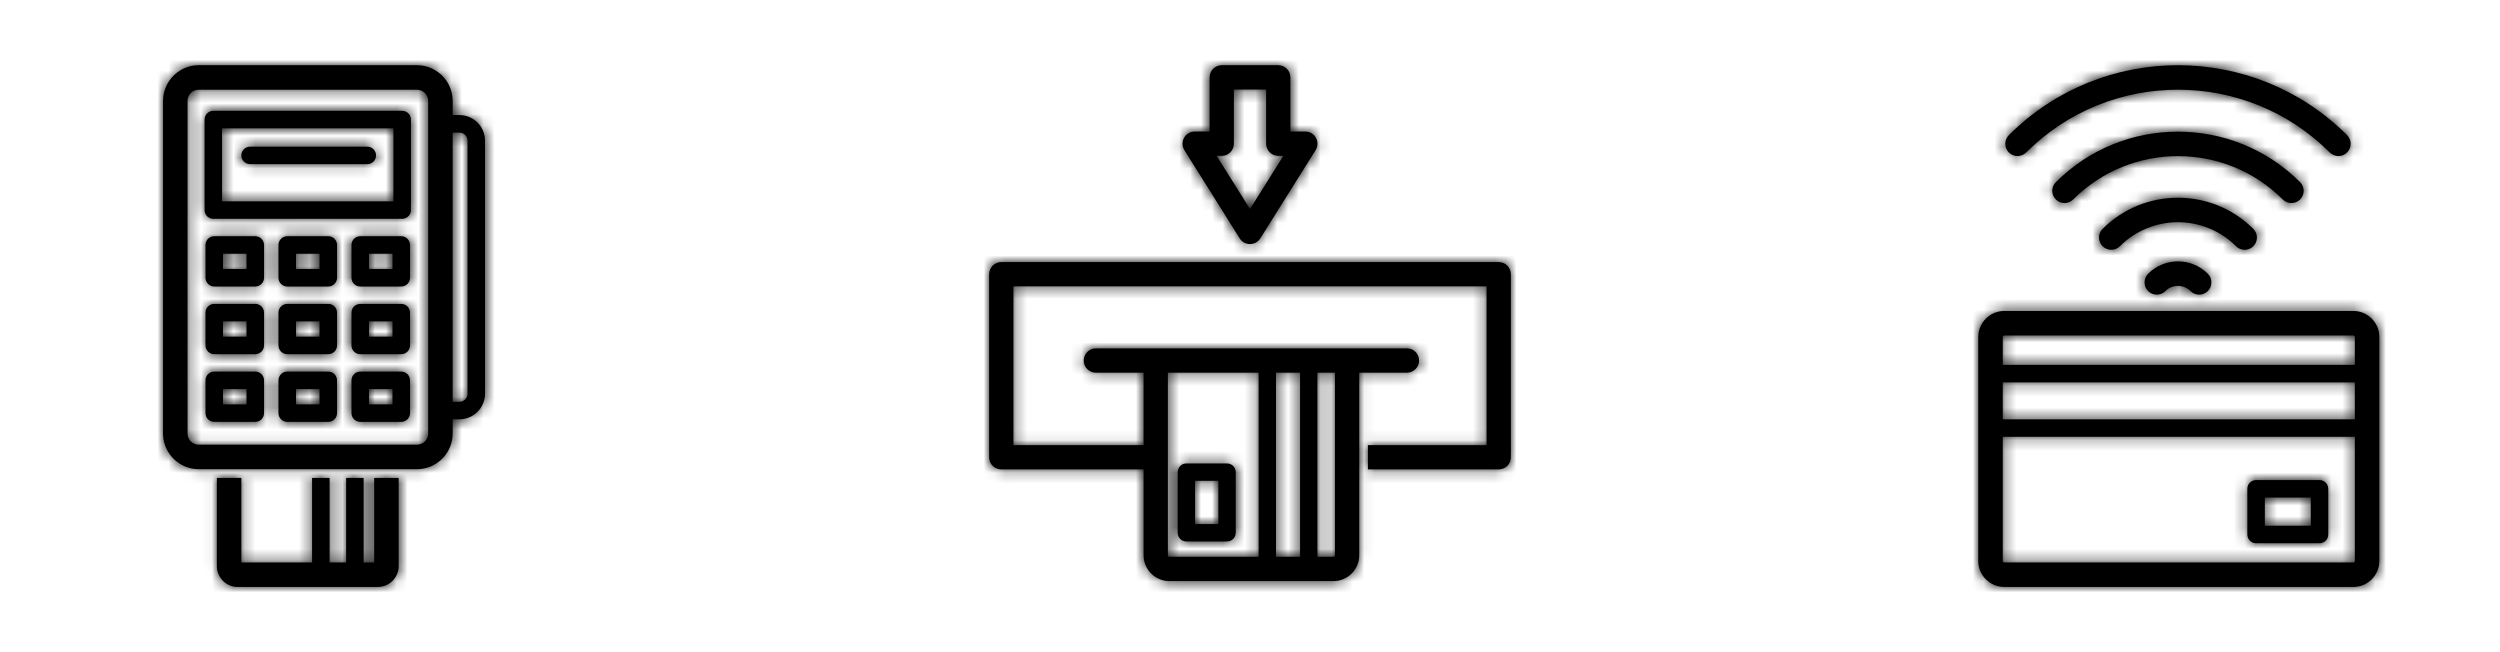 <?xml version="1.0" encoding="UTF-8"?>
<svg width="230px" height="60px" viewBox="0 0 230 60" version="1.1" xmlns="http://www.w3.org/2000/svg" xmlns:xlink="http://www.w3.org/1999/xlink">
    <title>Group 28</title>
    <defs>
        <path d="M19.424,45.748 L18.454,45.748 L18.454,37.968 L16.845,37.968 L16.845,45.748 L15.321,45.748 L15.321,37.968 L13.712,37.968 L13.712,45.748 L7.203,45.748 L7.203,37.968 L4.951,37.968 L4.951,46.081 C4.951,47.139 5.812,48 6.87,48 L19.757,48 C20.815,48 21.676,47.139 21.676,46.081 L21.676,37.968 L19.424,37.968 L19.424,45.748 Z M23.36,0 C25.109,0 26.543,1.373 26.639,3.098 L26.645,3.285 L26.645,4.589 L27.269,4.589 C28.512,4.589 29.533,5.559 29.616,6.782 L29.621,6.943 L29.621,30.221 C29.621,31.465 28.652,32.486 27.429,32.569 L27.268,32.574 L26.645,32.574 L26.645,33.879 C26.645,35.628 25.271,37.062 23.546,37.159 L23.36,37.164 L3.285,37.164 C1.536,37.164 0.102,35.791 0.005,34.066 L0,33.879 L0,3.285 C0,1.536 1.373,0.102 3.098,0.005 L3.285,0 L23.36,0 Z M23.359,2.253 L3.284,2.253 C2.753,2.253 2.314,2.656 2.258,3.172 L2.252,3.285 L2.252,33.879 C2.252,34.41 2.655,34.849 3.172,34.905 L3.284,34.911 L23.359,34.911 C23.891,34.911 24.329,34.507 24.385,33.991 L24.391,33.879 L24.391,3.285 C24.391,2.715 23.928,2.253 23.359,2.253 Z M8.486,28.187 C8.93,28.187 9.291,28.547 9.291,28.991 L9.291,28.991 L9.291,32.008 C9.291,32.452 8.93,32.812 8.486,32.812 L8.486,32.812 L4.711,32.812 C4.267,32.812 3.907,32.452 3.907,32.008 L3.907,32.008 L3.907,28.991 C3.907,28.547 4.267,28.187 4.711,28.187 L4.711,28.187 Z M15.201,28.187 C15.646,28.187 16.006,28.547 16.006,28.991 L16.006,28.991 L16.006,32.008 C16.006,32.452 15.646,32.812 15.201,32.812 L15.201,32.812 L11.426,32.812 C10.982,32.812 10.622,32.452 10.622,32.008 L10.622,32.008 L10.622,28.991 C10.622,28.547 10.982,28.187 11.426,28.187 L11.426,28.187 Z M21.916,28.187 C22.361,28.187 22.721,28.547 22.721,28.991 L22.721,28.991 L22.721,32.008 C22.721,32.452 22.361,32.812 21.916,32.812 L21.916,32.812 L18.141,32.812 C17.697,32.812 17.337,32.452 17.337,32.008 L17.337,32.008 L17.337,28.991 C17.337,28.547 17.697,28.187 18.141,28.187 L18.141,28.187 Z M7.682,29.796 L5.516,29.796 L5.516,31.203 L7.682,31.203 L7.682,29.796 Z M14.397,29.796 L12.231,29.796 L12.231,31.203 L14.397,31.203 L14.397,29.796 Z M21.112,29.796 L18.946,29.796 L18.946,31.203 L21.112,31.203 L21.112,29.796 Z M27.267,6.198 L26.644,6.198 L26.644,30.965 L27.268,30.965 C27.644,30.965 27.956,30.684 28.005,30.321 L28.012,30.22 L28.011,6.942 C28.011,6.532 27.677,6.198 27.267,6.198 Z M8.486,21.959 C8.93,21.959 9.291,22.319 9.291,22.763 L9.291,22.763 L9.291,25.78 C9.291,26.224 8.93,26.584 8.486,26.584 L8.486,26.584 L4.711,26.584 C4.267,26.584 3.907,26.224 3.907,25.78 L3.907,25.78 L3.907,22.763 C3.907,22.319 4.267,21.959 4.711,21.959 L4.711,21.959 Z M15.201,21.959 C15.646,21.959 16.006,22.319 16.006,22.763 L16.006,22.763 L16.006,25.78 C16.006,26.224 15.646,26.584 15.201,26.584 L15.201,26.584 L11.426,26.584 C10.982,26.584 10.622,26.224 10.622,25.78 L10.622,25.78 L10.622,22.763 C10.622,22.319 10.982,21.959 11.426,21.959 L11.426,21.959 Z M21.916,21.959 C22.361,21.959 22.721,22.319 22.721,22.763 L22.721,22.763 L22.721,25.78 C22.721,26.224 22.361,26.584 21.916,26.584 L21.916,26.584 L18.141,26.584 C17.697,26.584 17.337,26.224 17.337,25.78 L17.337,25.78 L17.337,22.763 C17.337,22.319 17.697,21.959 18.141,21.959 L18.141,21.959 Z M7.682,23.568 L5.516,23.568 L5.516,24.975 L7.682,24.975 L7.682,23.568 Z M14.397,23.568 L12.231,23.568 L12.231,24.975 L14.397,24.975 L14.397,23.568 Z M21.112,23.568 L18.946,23.568 L18.946,24.975 L21.112,24.975 L21.112,23.568 Z M8.486,15.732 C8.93,15.732 9.291,16.092 9.291,16.536 L9.291,16.536 L9.291,19.553 C9.291,19.997 8.93,20.358 8.486,20.358 L8.486,20.358 L4.711,20.358 C4.267,20.358 3.907,19.997 3.907,19.553 L3.907,19.553 L3.907,16.536 C3.907,16.092 4.267,15.732 4.711,15.732 L4.711,15.732 Z M15.201,15.732 C15.646,15.732 16.006,16.092 16.006,16.536 L16.006,16.536 L16.006,19.553 C16.006,19.997 15.646,20.358 15.201,20.358 L15.201,20.358 L11.426,20.358 C10.982,20.358 10.622,19.997 10.622,19.553 L10.622,19.553 L10.622,16.536 C10.622,16.092 10.982,15.732 11.426,15.732 L11.426,15.732 Z M21.916,15.732 C22.361,15.732 22.721,16.092 22.721,16.536 L22.721,16.536 L22.721,19.553 C22.721,19.997 22.361,20.358 21.916,20.358 L21.916,20.358 L18.141,20.358 C17.697,20.358 17.337,19.997 17.337,19.553 L17.337,19.553 L17.337,16.536 C17.337,16.092 17.697,15.732 18.141,15.732 L18.141,15.732 Z M7.682,17.341 L5.516,17.341 L5.516,18.749 L7.682,18.749 L7.682,17.341 Z M14.397,17.341 L12.231,17.341 L12.231,18.749 L14.397,18.749 L14.397,17.341 Z M21.112,17.341 L18.946,17.341 L18.946,18.749 L21.112,18.749 L21.112,17.341 Z M22.002,4.196 C22.412,4.196 22.75,4.502 22.8,4.899 L22.806,5 L22.806,13.326 C22.806,13.736 22.499,14.075 22.103,14.124 L22.002,14.131 L4.626,14.131 C4.216,14.131 3.877,13.824 3.828,13.427 L3.821,13.326 L3.821,5 C3.821,4.59 4.128,4.252 4.525,4.202 L4.626,4.196 L22.002,4.196 Z M21.197,5.805 L5.43,5.805 L5.43,12.522 L21.197,12.522 L21.197,5.805 Z M18.791,7.493 C19.236,7.493 19.596,7.853 19.596,8.297 C19.596,8.707 19.289,9.046 18.892,9.095 L18.791,9.101 L8.007,9.101 C7.563,9.101 7.203,8.741 7.203,8.297 C7.203,7.887 7.51,7.548 7.906,7.499 L8.007,7.493 L18.791,7.493 Z" id="path-1"></path>
        <path d="M46.883,18.11 C47.499,18.11 48,18.611 48,19.227 L48,19.227 L48,36.067 C48,36.683 47.499,37.184 46.883,37.184 L46.883,37.184 L34.847,37.184 L34.847,34.95 L45.766,34.95 L45.766,20.344 L2.235,20.344 L2.235,34.95 L14.21,34.95 L14.21,28.286 L9.819,28.286 C9.202,28.286 8.702,27.785 8.702,27.168 C8.702,26.551 9.202,26.051 9.819,26.051 L9.819,26.051 L38.44,26.051 C39.057,26.051 39.557,26.551 39.557,27.168 C39.557,27.785 39.057,28.286 38.44,28.286 L38.44,28.286 L34.05,28.286 L34.05,45.087 C34.05,46.396 32.985,47.46 31.676,47.46 L31.676,47.46 L16.584,47.46 C15.275,47.46 14.21,46.396 14.21,45.087 L14.21,45.087 L14.21,37.184 L1.117,37.184 C0.501,37.184 0,36.683 0,36.067 L0,36.067 L0,19.227 C0,18.611 0.501,18.11 1.117,18.11 L1.117,18.11 Z M28.606,28.285 L26.391,28.285 L26.391,45.225 L28.606,45.225 L28.606,28.285 Z M31.815,28.286 L30.202,28.286 L30.202,45.226 L31.676,45.226 C31.753,45.226 31.815,45.163 31.815,45.087 L31.815,45.087 L31.815,28.286 Z M24.795,28.285 L16.444,28.285 L16.444,45.086 C16.444,45.163 16.507,45.225 16.583,45.225 L16.583,45.225 L24.795,45.225 L24.795,28.285 Z M21.889,36.639 C22.33,36.639 22.687,36.996 22.687,37.437 L22.687,37.437 L22.687,43.014 C22.687,43.454 22.33,43.812 21.889,43.812 L21.889,43.812 L18.143,43.812 C17.702,43.812 17.345,43.454 17.345,43.014 L17.345,43.014 L17.345,37.437 C17.345,36.996 17.702,36.639 18.143,36.639 L18.143,36.639 Z M21.091,38.235 L18.941,38.235 L18.941,42.216 L21.091,42.216 L21.091,38.235 Z M23.054,15.931 C23.258,16.257 23.615,16.455 24,16.455 C24.385,16.455 24.742,16.257 24.947,15.931 L30.036,7.813 C30.253,7.469 30.264,7.034 30.068,6.679 C29.871,6.323 29.497,6.102 29.09,6.102 L27.717,6.102 L27.716,1.117 C27.716,0.5 27.217,0 26.599,0 L21.4,0 C20.783,0 20.283,0.5 20.283,1.117 L20.283,6.102 L18.909,6.102 C18.503,6.102 18.129,6.323 17.932,6.679 C17.735,7.035 17.747,7.469 17.963,7.813 L23.054,15.931 Z M21.4,8.337 C22.017,8.337 22.517,7.837 22.517,7.22 L22.517,2.234 L25.483,2.234 L25.483,7.22 C25.483,7.837 25.983,8.337 26.6,8.337 L27.071,8.337 L25.599,10.685 L24,13.234 L20.929,8.336 L21.4,8.336 L21.4,8.337 Z" id="path-3"></path>
        <path d="M34.506,22.609 C35.826,22.609 36.9,23.683 36.9,25.003 L36.9,25.003 L36.9,45.606 C36.9,46.926 35.826,48 34.506,48 L34.506,48 L2.394,48 C1.074,48 0,46.926 0,45.606 L0,45.606 L0,25.003 C0,23.683 1.074,22.609 2.394,22.609 L2.394,22.609 Z M34.646,34.186 L2.253,34.186 L2.253,45.606 C2.253,45.683 2.316,45.746 2.394,45.746 L2.394,45.746 L34.506,45.746 C34.584,45.746 34.647,45.683 34.646,45.606 L34.646,45.606 L34.646,34.186 Z M31.397,38.166 C31.841,38.166 32.201,38.527 32.201,38.971 L32.201,38.971 L32.201,43.173 C32.201,43.617 31.841,43.977 31.397,43.977 L31.397,43.977 L25.56,43.977 C25.116,43.977 24.755,43.617 24.755,43.173 L24.755,43.173 L24.755,38.971 C24.755,38.527 25.116,38.166 25.56,38.166 L25.56,38.166 Z M30.592,39.775 L26.365,39.775 L26.365,42.367 L30.592,42.367 L30.592,39.775 Z M34.646,29.178 L2.253,29.178 L2.253,32.577 L34.646,32.577 L34.646,29.178 Z M34.506,24.862 L2.394,24.862 C2.316,24.862 2.254,24.926 2.254,25.003 L2.254,25.003 L2.254,27.568 L34.647,27.568 L34.647,25.003 C34.647,24.925 34.583,24.862 34.506,24.862 L34.506,24.862 Z M25.308,15.059 C25.748,15.499 25.748,16.212 25.308,16.652 C25.12,16.84 24.881,16.948 24.635,16.975 L24.511,16.982 C24.222,16.982 23.934,16.872 23.714,16.652 C20.769,13.707 15.977,13.707 13.032,16.652 C12.592,17.092 11.879,17.092 11.439,16.652 C10.998,16.212 10.998,15.499 11.439,15.059 C15.263,11.235 21.484,11.235 25.308,15.059 Z M29.608,10.758 C30.048,11.199 30.048,11.912 29.608,12.352 C29.388,12.572 29.1,12.682 28.811,12.682 C28.523,12.682 28.235,12.571 28.015,12.352 C22.699,7.035 14.048,7.035 8.732,12.352 C8.292,12.792 7.579,12.792 7.139,12.352 C6.698,11.912 6.698,11.199 7.139,10.758 C13.333,4.564 23.413,4.564 29.608,10.758 Z M2.814,6.434 C11.393,-2.145 25.353,-2.145 33.931,6.434 C34.372,6.874 34.372,7.587 33.931,8.028 C33.711,8.247 33.423,8.357 33.134,8.357 C32.846,8.357 32.558,8.247 32.338,8.028 C24.638,0.327 12.108,0.327 4.407,8.028 L4.407,8.028 C3.967,8.468 3.254,8.468 2.814,8.028 C2.374,7.587 2.374,6.874 2.814,6.434 Z M15.626,19.184 C15.186,19.623 15.186,20.337 15.626,20.777 C16.066,21.217 16.779,21.217 17.219,20.777 C17.855,20.141 18.889,20.141 19.525,20.777 C19.745,20.997 20.034,21.107 20.322,21.107 C20.61,21.107 20.899,20.997 21.119,20.777 C21.559,20.337 21.559,19.623 21.119,19.184 C19.605,17.669 17.141,17.669 15.626,19.184 L15.626,19.184 Z" id="path-5"></path>
    </defs>
    <g id="UI-design" stroke="none" stroke-width="1" fill="none" fill-rule="evenodd">
        <g id="Checkout-\-card" transform="translate(-189, -333)">
            <g id="Group-28" transform="translate(189, 333)">
                <g id="color-/-black" transform="translate(15, 6)">
                    <mask id="mask-2" fill="white">
                        <use xlink:href="#path-1"></use>
                    </mask>
                    <use id="Mask" fill="#000000" fill-rule="nonzero" xlink:href="#path-1"></use>
                    <g id="Group" mask="url(#mask-2)">
                        <g transform="translate(-15, -6)" id="color-/-black">
                            <rect fill="#000000" x="0" y="0" width="60" height="60"></rect>
                        </g>
                    </g>
                </g>
                <g id="Group" transform="translate(85, 0)">
                    <g id="color-/-black" transform="translate(6, 6)">
                        <mask id="mask-4" fill="white">
                            <use xlink:href="#path-3"></use>
                        </mask>
                        <use id="Mask" fill="#000000" fill-rule="nonzero" xlink:href="#path-3"></use>
                        <g id="Group" mask="url(#mask-4)">
                            <g transform="translate(-6, -6)" id="color-/-black">
                                <rect fill="#000000" x="0" y="0" width="60" height="60"></rect>
                            </g>
                        </g>
                    </g>
                </g>
                <g id="Group" transform="translate(170, 0)">
                    <g id="color-/-black" transform="translate(12, 6)">
                        <mask id="mask-6" fill="white">
                            <use xlink:href="#path-5"></use>
                        </mask>
                        <use id="Mask" fill="#000000" fill-rule="nonzero" xlink:href="#path-5"></use>
                        <g id="Group" mask="url(#mask-6)">
                            <g transform="translate(-12, -6)" id="color-/-black">
                                <rect fill="#000000" x="0" y="0" width="60" height="60"></rect>
                            </g>
                        </g>
                    </g>
                </g>
            </g>
        </g>
    </g>
</svg>